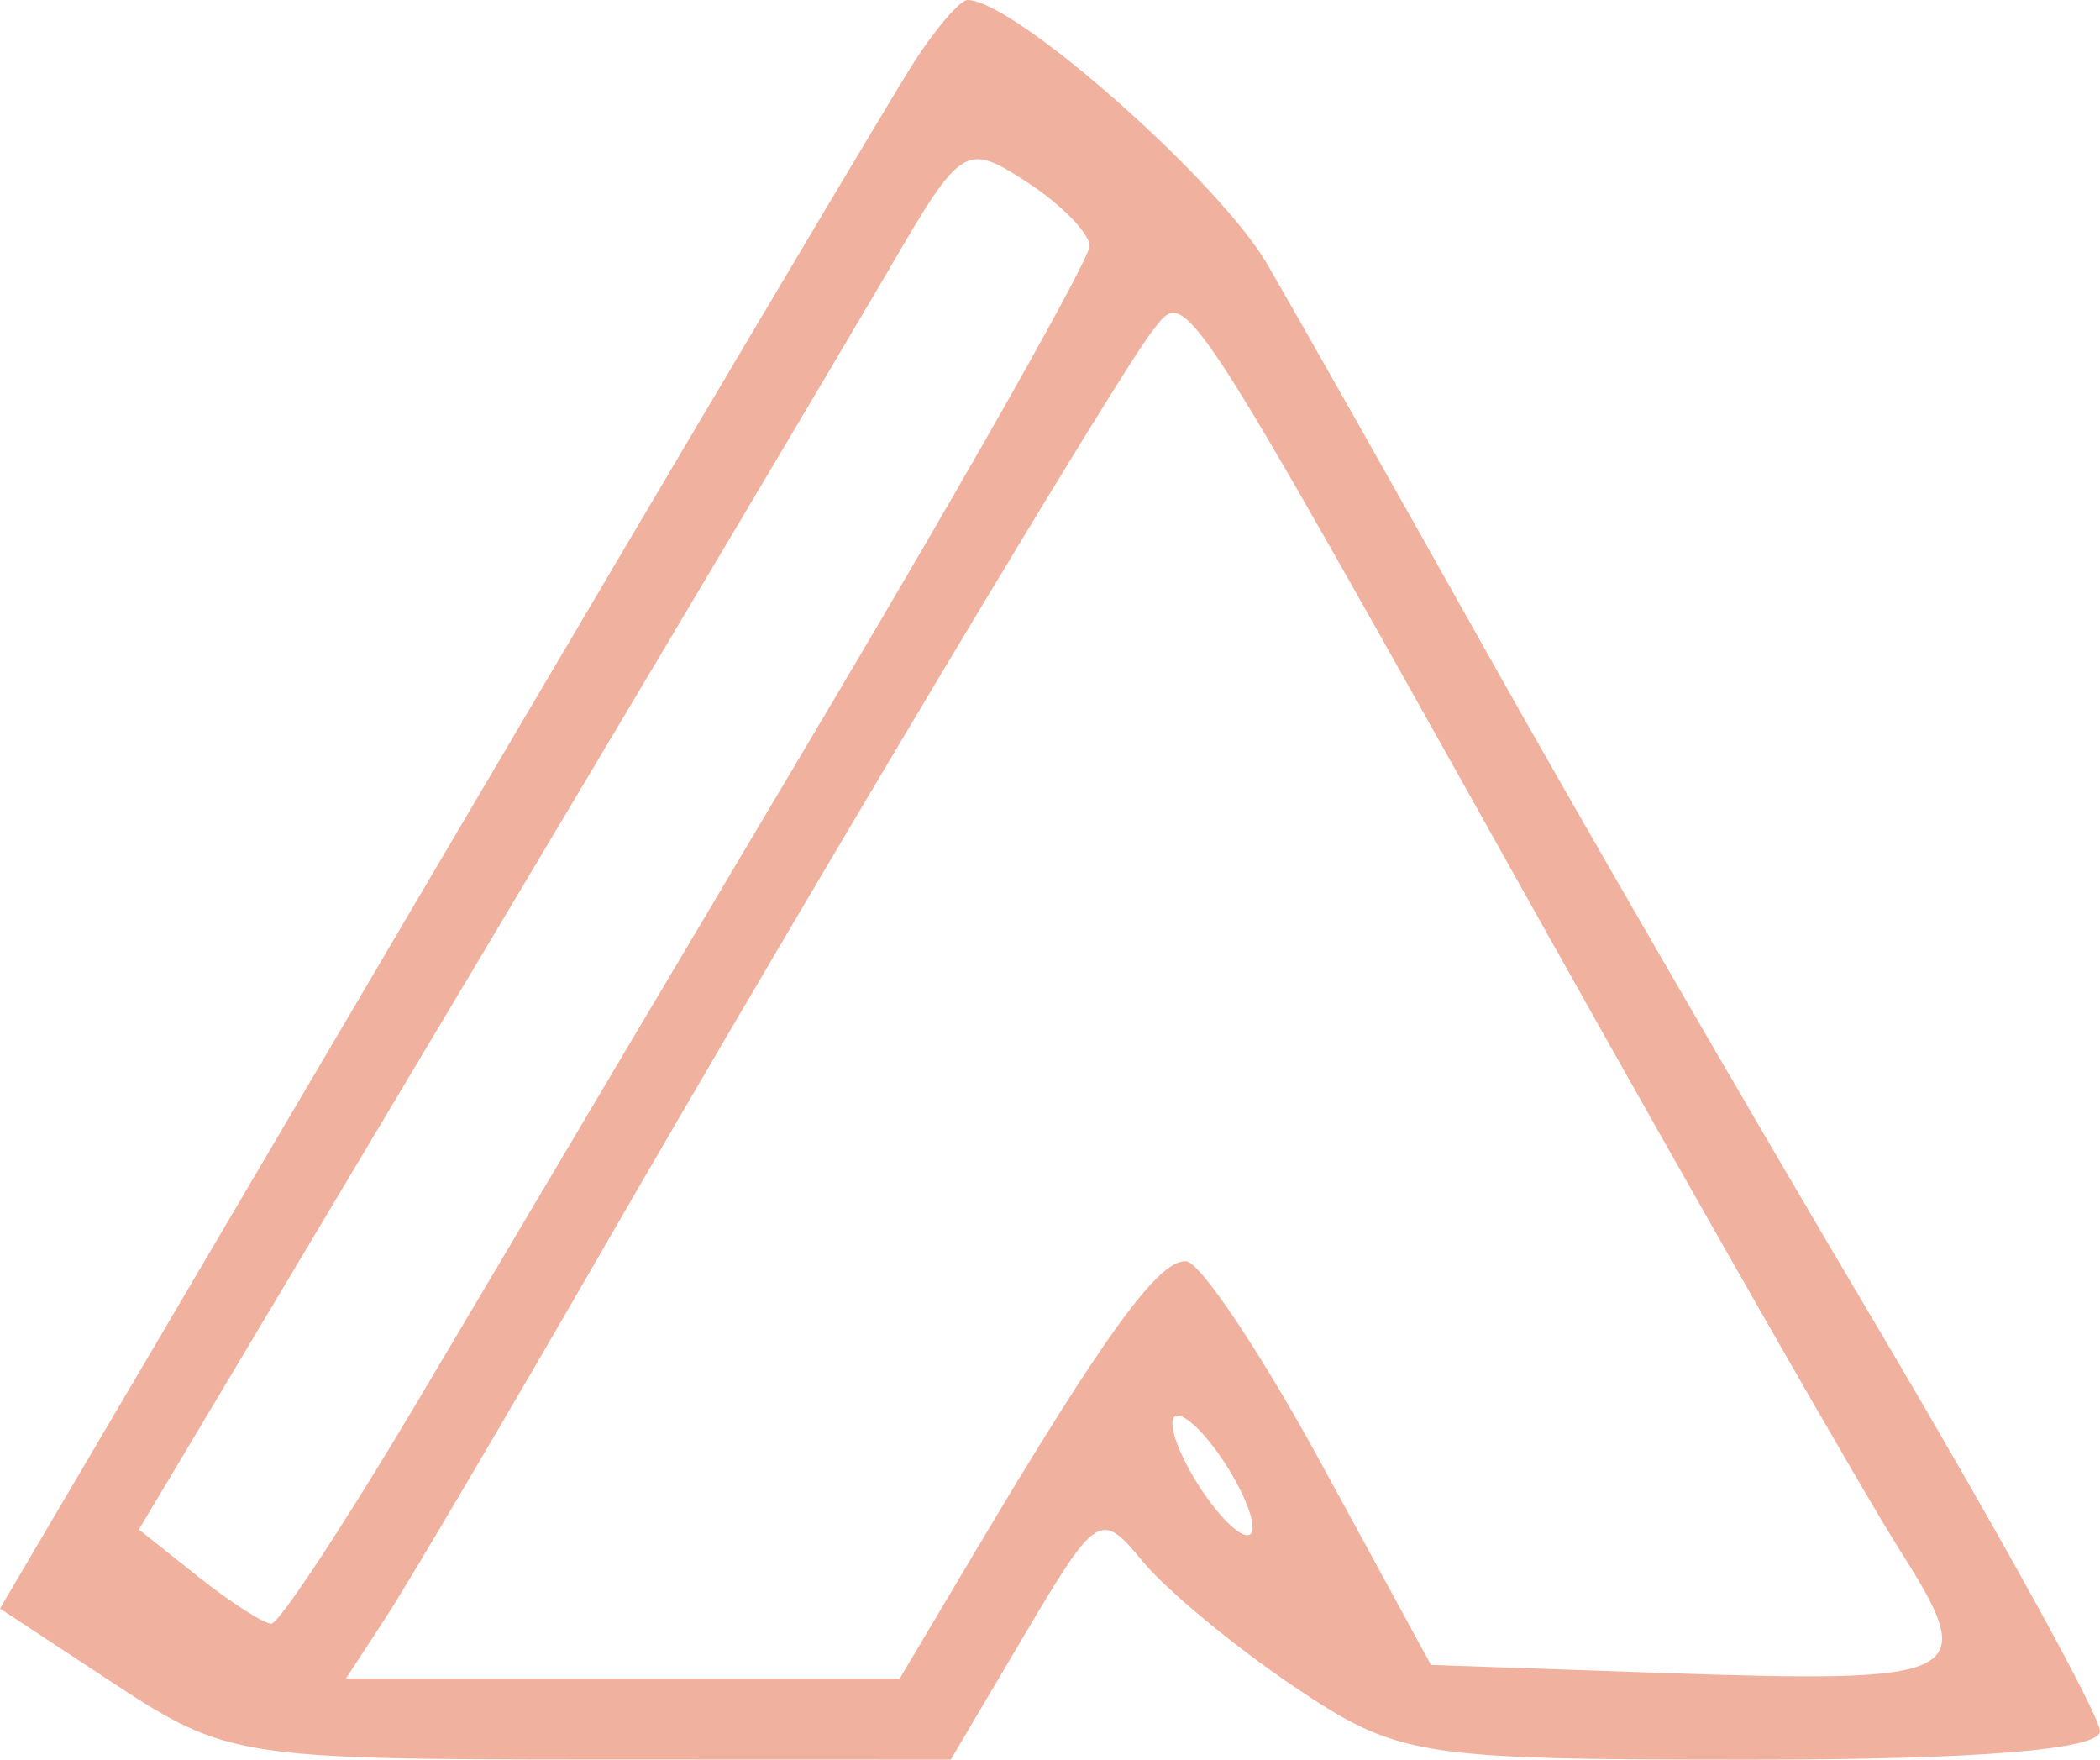 <svg width="37" height="31" viewBox="0 0 37 31" fill="none" xmlns="http://www.w3.org/2000/svg">
<path fill-rule="evenodd" clip-rule="evenodd" d="M16.118 1.073C15.735 1.664 11.951 8.039 7.71 15.242L0 28.338L2.02 29.667C3.975 30.952 4.249 30.996 10.396 30.998L16.751 31L18.059 28.787C19.319 26.658 19.397 26.609 20.125 27.498C20.541 28.006 21.744 29.002 22.797 29.711C24.632 30.945 24.974 31 30.857 31C34.829 31 37 30.823 37 30.499C37 30.224 35.194 26.95 32.987 23.226C30.779 19.501 27.711 14.2 26.168 11.446C24.625 8.692 22.899 5.64 22.333 4.663C21.475 3.185 17.865 0 17.048 0C16.919 0 16.501 0.483 16.118 1.073ZM19.197 4.335C19.197 4.56 17.122 8.238 14.585 12.507C12.049 16.776 8.861 22.147 7.503 24.442C6.145 26.738 4.918 28.611 4.778 28.605C4.637 28.599 4.055 28.223 3.484 27.77L2.447 26.946L8.424 16.931C11.711 11.422 14.981 5.918 15.69 4.7C16.936 2.558 17.016 2.508 18.088 3.204C18.698 3.601 19.197 4.11 19.197 4.335ZM27.129 16.215C29.991 21.33 32.847 26.325 33.476 27.314C34.894 29.544 34.673 29.657 29.261 29.471L25.212 29.331L23.287 25.797C22.229 23.853 21.155 22.244 20.901 22.22C20.425 22.175 19.449 23.52 17.165 27.363L15.853 29.569H10.975H6.096L6.797 28.496C7.182 27.906 8.859 25.062 10.524 22.177C14.382 15.489 19.689 6.619 20.303 5.832C20.91 5.054 20.741 4.796 27.129 16.215ZM22.069 26.918C22.061 27.196 21.736 27.006 21.347 26.497C20.959 25.988 20.648 25.344 20.656 25.067C20.665 24.789 20.989 24.978 21.378 25.487C21.766 25.997 22.078 26.64 22.069 26.918Z" fill="#F0B19E"/>
</svg>
